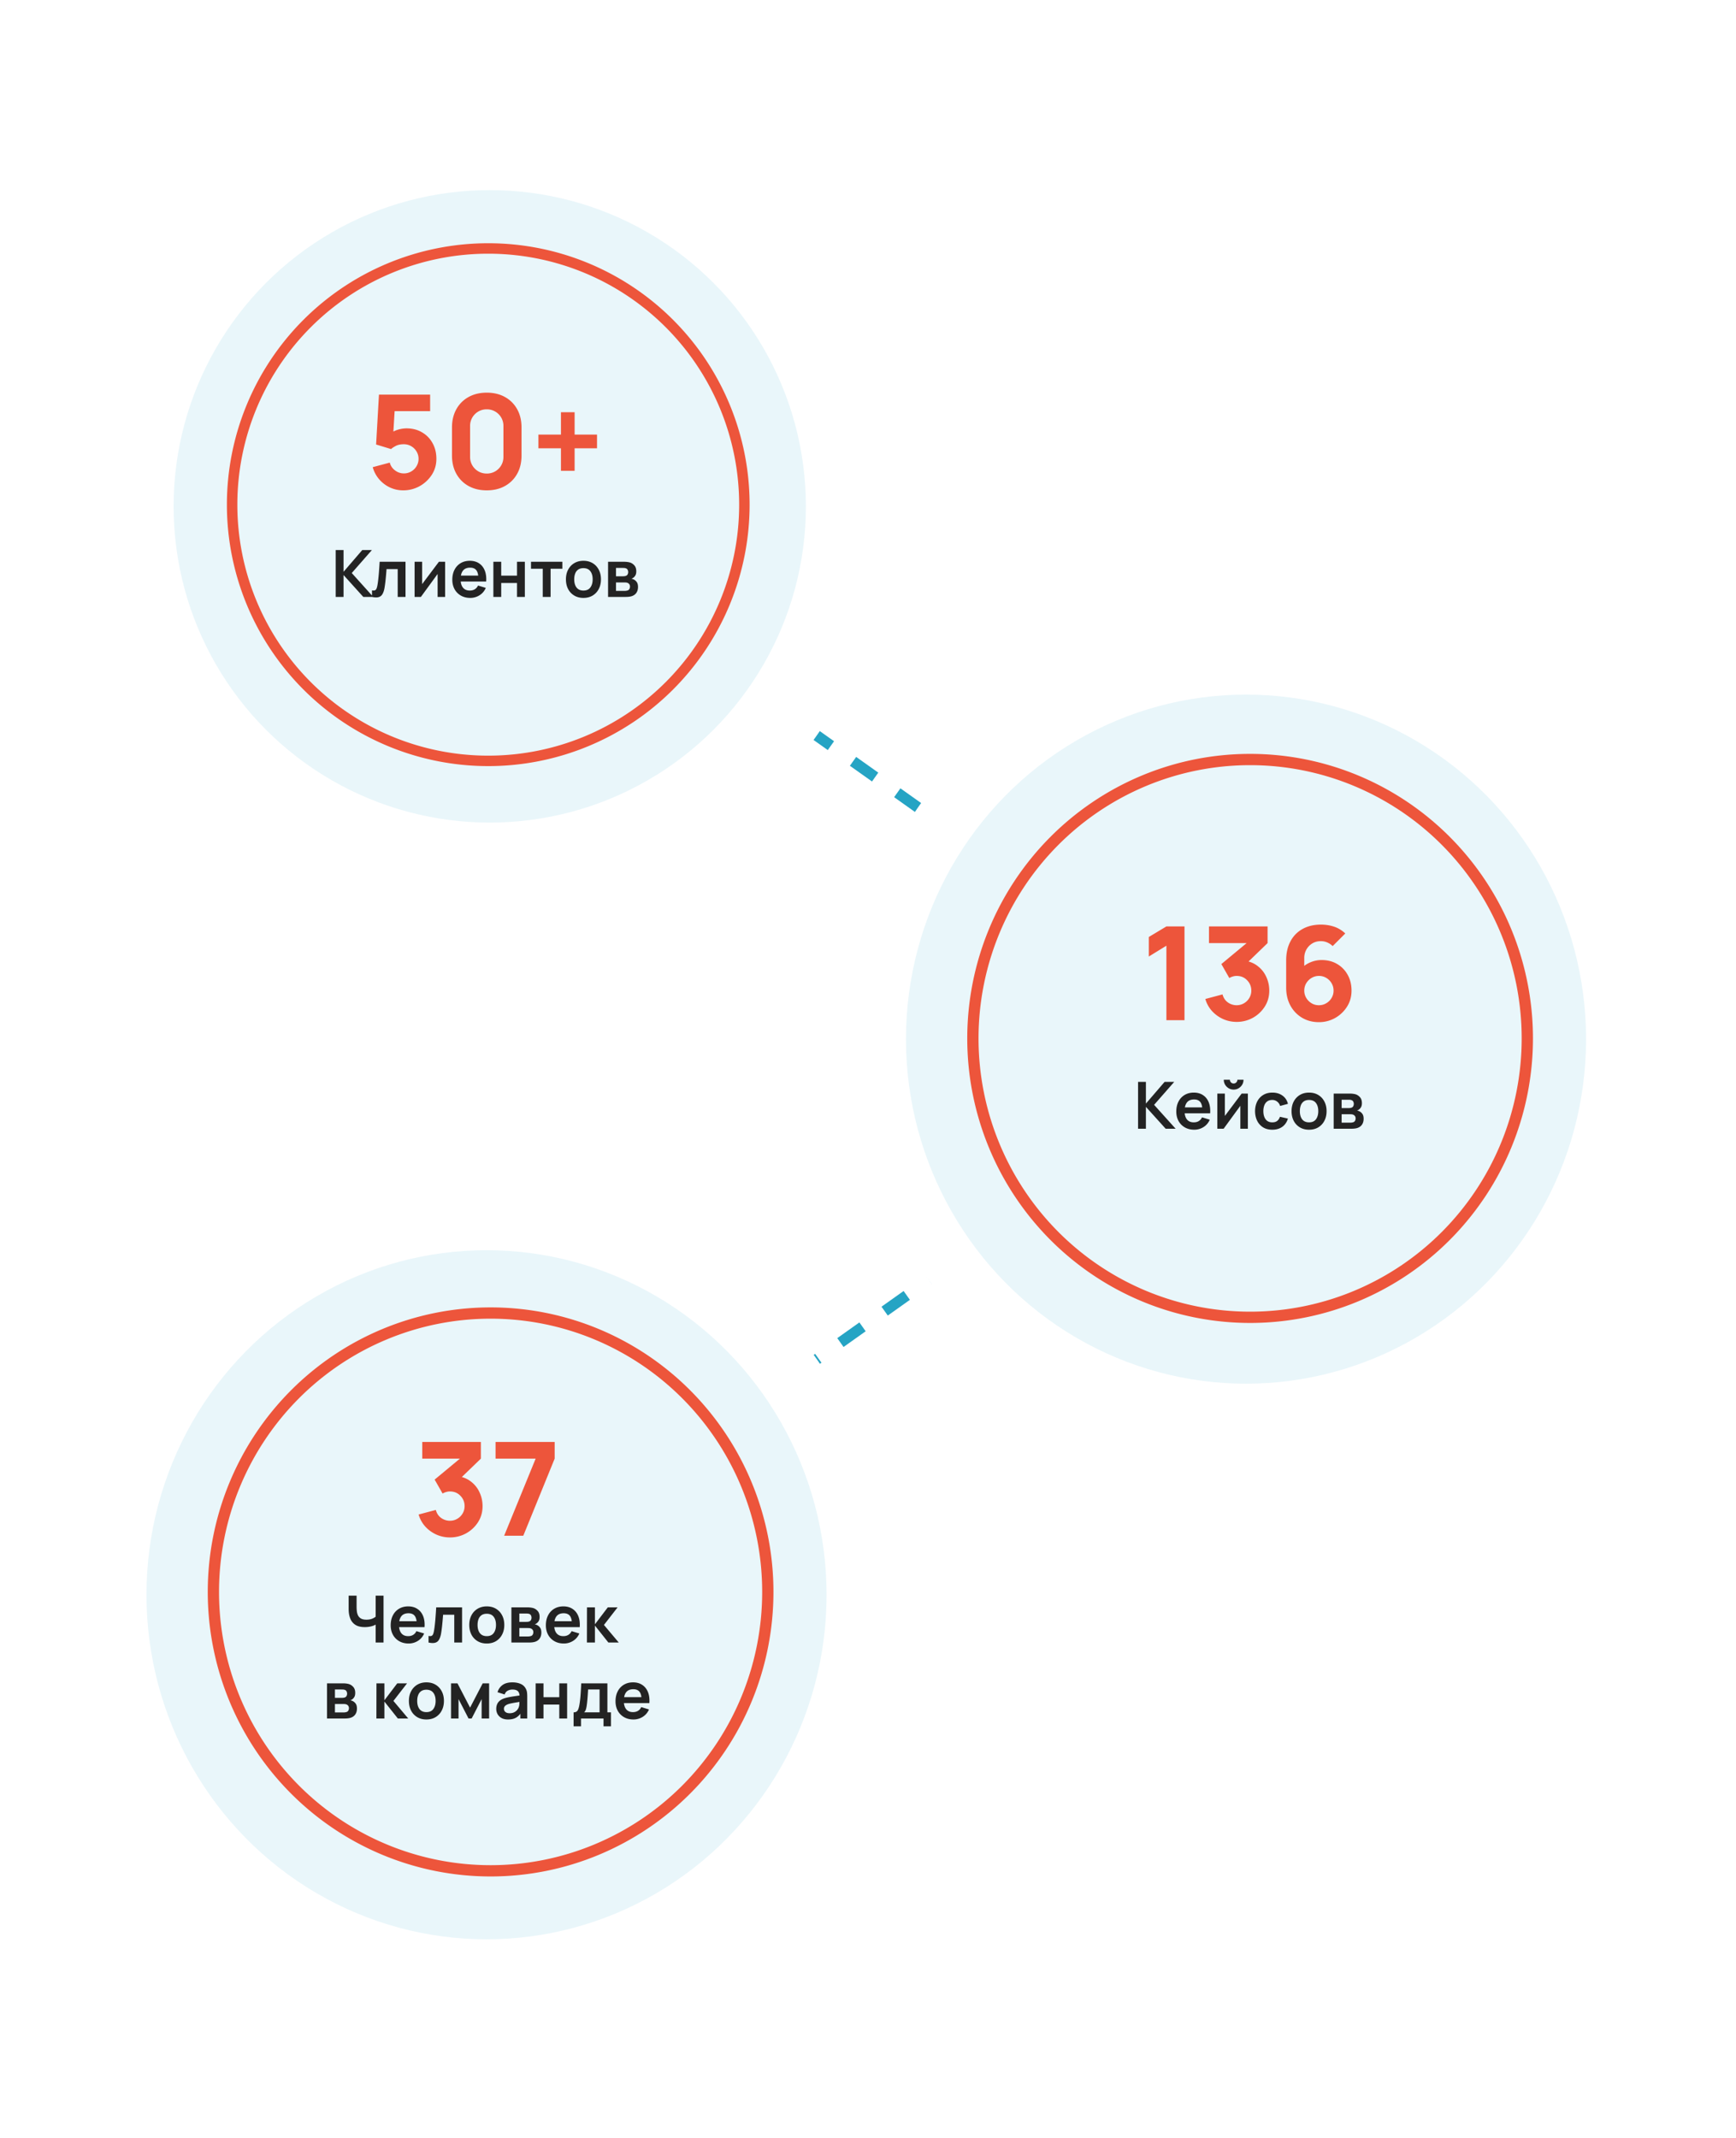 <svg width="320" height="394" viewBox="0 0 320 394" fill="none" xmlns="http://www.w3.org/2000/svg"><path d="m92 94 139.5 99-145 103" stroke="#25A4C4" stroke-width="2" stroke-dasharray="5 5"/><g filter="url(#a)"><circle cx="230" cy="191" r="74" fill="#fff"/></g><g filter="url(#b)"><ellipse cx="229.682" cy="191.491" rx="62.682" ry="63.491" fill="#E9F6FA"/></g><path d="M215.004 188v-13.728l-3.24 1.992v-3.6l3.24-1.944h3.336V188h-3.336Zm12.939.312a6.086 6.086 0 0 1-2.472-.516 6.254 6.254 0 0 1-2.052-1.476 5.56 5.56 0 0 1-1.236-2.232l3.168-.84c.168.632.496 1.124.984 1.476a2.766 2.766 0 0 0 1.608.516c.496 0 .948-.12 1.356-.36.416-.24.744-.564.984-.972a2.56 2.56 0 0 0 .372-1.356c0-.744-.256-1.38-.768-1.908-.504-.536-1.152-.804-1.944-.804-.24 0-.472.036-.696.108-.224.064-.44.156-.648.276l-1.464-2.568 5.496-4.56.24.696h-8.016v-3.072h10.8v3.072l-4.272 4.128-.024-.912c.992.152 1.828.5 2.508 1.044a5.131 5.131 0 0 1 1.56 1.992c.36.784.54 1.62.54 2.508 0 1.088-.276 2.068-.828 2.94a6.113 6.113 0 0 1-2.196 2.064 6.1 6.1 0 0 1-3 .756Zm15.163.048c-1.144 0-2.172-.268-3.084-.804a5.822 5.822 0 0 1-2.148-2.232c-.528-.96-.792-2.068-.792-3.324v-5.016c0-1.36.264-2.532.792-3.516a5.477 5.477 0 0 1 2.232-2.28c.96-.536 2.088-.804 3.384-.804.84 0 1.64.124 2.4.372s1.456.668 2.088 1.26l-2.328 2.328a3.127 3.127 0 0 0-.996-.672 2.945 2.945 0 0 0-1.164-.24c-.624 0-1.168.148-1.632.444a3.044 3.044 0 0 0-1.068 1.14 3.11 3.11 0 0 0-.372 1.488v2.568l-.552-.6a5.067 5.067 0 0 1 1.716-1.152 5.247 5.247 0 0 1 2.028-.408c1.088 0 2.044.244 2.868.732a5.144 5.144 0 0 1 1.944 2.004c.472.848.708 1.816.708 2.904 0 1.088-.276 2.072-.828 2.952a6.177 6.177 0 0 1-2.196 2.088 6.024 6.024 0 0 1-3 .768Zm0-3.12c.496 0 .948-.12 1.356-.36.416-.24.744-.564.984-.972a2.56 2.56 0 0 0 .372-1.356c0-.496-.12-.948-.36-1.356a2.668 2.668 0 0 0-.972-.984 2.56 2.56 0 0 0-1.356-.372c-.496 0-.952.124-1.368.372-.408.24-.736.568-.984.984-.24.408-.36.86-.36 1.356 0 .48.12.924.36 1.332.24.408.564.736.972.984.408.248.86.372 1.356.372Z" fill="#ED553B"/><path d="M209.781 208v-8.64h1.446v4.008l3.45-4.008h1.776l-3.714 4.236 3.966 4.404h-1.836l-3.642-4.032V208h-1.446Zm10.353.18c-.656 0-1.232-.142-1.728-.426a3.034 3.034 0 0 1-1.164-1.182c-.276-.504-.414-1.084-.414-1.74 0-.708.136-1.322.408-1.842a2.98 2.98 0 0 1 1.134-1.218c.484-.288 1.044-.432 1.68-.432.672 0 1.242.158 1.71.474.472.312.822.754 1.05 1.326.228.572.314 1.246.258 2.022h-1.434v-.528c-.004-.704-.128-1.218-.372-1.542-.244-.324-.628-.486-1.152-.486-.592 0-1.032.184-1.32.552-.288.364-.432.898-.432 1.602 0 .656.144 1.164.432 1.524.288.36.708.54 1.26.54.356 0 .662-.078.918-.234.26-.16.46-.39.6-.69l1.428.432a2.894 2.894 0 0 1-1.152 1.362 3.151 3.151 0 0 1-1.71.486Zm-2.232-3.018v-1.092h4.458v1.092h-4.458Zm9.498-4.374c-.332 0-.636-.082-.912-.246a1.88 1.88 0 0 1-.66-.654 1.763 1.763 0 0 1-.246-.918h1.128a.68.68 0 0 0 .198.492.68.68 0 0 0 .492.198.66.66 0 0 0 .486-.198.67.67 0 0 0 .204-.492h1.128c0 .336-.082.642-.246.918a1.88 1.88 0 0 1-.66.654c-.276.164-.58.246-.912.246Zm2.622.732V208h-1.386v-4.23l-3.084 4.23h-1.158v-6.48h1.386v4.122l3.096-4.122h1.146Zm4.499 6.66c-.668 0-1.238-.148-1.71-.444a2.956 2.956 0 0 1-1.086-1.224c-.248-.516-.374-1.1-.378-1.752.004-.664.134-1.252.39-1.764.26-.516.628-.92 1.104-1.212.476-.296 1.042-.444 1.698-.444.736 0 1.358.186 1.866.558.512.368.846.872 1.002 1.512l-1.44.39a1.57 1.57 0 0 0-.558-.81 1.437 1.437 0 0 0-.888-.294c-.376 0-.686.09-.93.27-.244.176-.424.42-.54.732a3.033 3.033 0 0 0-.174 1.062c0 .616.138 1.114.414 1.494.276.38.686.57 1.23.57.384 0 .686-.088.906-.264.224-.176.392-.43.504-.762l1.476.33c-.2.66-.55 1.168-1.05 1.524-.5.352-1.112.528-1.836.528Zm6.775 0c-.648 0-1.214-.146-1.698-.438a3.008 3.008 0 0 1-1.128-1.206c-.264-.516-.396-1.108-.396-1.776 0-.68.136-1.276.408-1.788.272-.512.65-.912 1.134-1.2.484-.288 1.044-.432 1.68-.432.652 0 1.22.146 1.704.438.484.292.86.696 1.128 1.212.268.512.402 1.102.402 1.77 0 .672-.136 1.266-.408 1.782a3.008 3.008 0 0 1-1.128 1.206c-.484.288-1.05.432-1.698.432Zm0-1.356c.576 0 1.004-.192 1.284-.576.28-.384.42-.88.42-1.488 0-.628-.142-1.128-.426-1.5-.284-.376-.71-.564-1.278-.564-.388 0-.708.088-.96.264a1.52 1.52 0 0 0-.552.726c-.12.308-.18.666-.18 1.074 0 .628.142 1.13.426 1.506.288.372.71.558 1.266.558ZM245.84 208v-6.48h2.946c.212 0 .41.012.594.036.184.024.342.054.474.09.312.092.588.272.828.54.24.264.36.63.36 1.098 0 .276-.044.504-.132.684a1.364 1.364 0 0 1-.774.684 1.442 1.442 0 0 1 .996.618c.152.212.228.51.228.894 0 .436-.106.804-.318 1.104-.208.296-.514.502-.918.618-.148.04-.318.07-.51.09a7.079 7.079 0 0 1-.588.024h-3.186Zm1.464-1.116h1.62a1.757 1.757 0 0 0 .546-.09.533.533 0 0 0 .312-.276.892.892 0 0 0 .102-.414c0-.196-.05-.352-.15-.468a.689.689 0 0 0-.348-.24.795.795 0 0 0-.264-.054 2.725 2.725 0 0 0-.228-.012h-1.59v1.554Zm0-2.688h1.2c.124 0 .244-.006.36-.018.12-.016.22-.042.3-.078a.52.52 0 0 0 .288-.264.89.89 0 0 0 .096-.414.866.866 0 0 0-.108-.432.514.514 0 0 0-.33-.264c-.1-.04-.222-.062-.366-.066l-.27-.006h-1.17v1.542Z" fill="#232323"/><path d="M230.434 139.962a50.833 50.833 0 0 0-19.557 3.913 51.081 51.081 0 0 0-16.577 11.142 51.403 51.403 0 0 0-11.075 16.673 51.645 51.645 0 0 0-3.889 19.666 51.645 51.645 0 0 0 3.889 19.666 51.403 51.403 0 0 0 11.075 16.673 51.081 51.081 0 0 0 16.577 11.142 50.852 50.852 0 0 0 19.557 3.913c6.711 0 13.356-1.33 19.556-3.913a51.075 51.075 0 0 0 16.578-11.142 51.419 51.419 0 0 0 11.075-16.673 51.664 51.664 0 0 0 0-39.332 51.419 51.419 0 0 0-11.075-16.673 51.075 51.075 0 0 0-16.578-11.142 50.828 50.828 0 0 0-19.556-3.913h0Z" stroke="#ED553B" stroke-width="2.078" stroke-linecap="round"/><g filter="url(#c)"><circle cx="90" cy="93" r="74" fill="#fff"/></g><circle cx="90.275" cy="93.308" r="58.275" fill="#E9F6FA"/><path d="M74.32 90.36c-.872 0-1.692-.18-2.46-.54a5.917 5.917 0 0 1-1.968-1.5 5.78 5.78 0 0 1-1.188-2.232l3.144-.84c.104.408.288.76.552 1.056.272.296.584.528.936.696.36.16.728.24 1.104.24.496 0 .948-.12 1.356-.36.416-.24.744-.564.984-.972a2.56 2.56 0 0 0 .372-1.356 2.56 2.56 0 0 0-.372-1.356 2.668 2.668 0 0 0-.984-.972c-.408-.24-.86-.36-1.356-.36-.608 0-1.104.104-1.488.312-.384.2-.672.392-.864.576l-2.76-.84.528-9.192h9.432v3.048h-7.632l1.152-1.08-.36 5.928-.552-.672a4.13 4.13 0 0 1 1.476-.768 5.577 5.577 0 0 1 1.548-.24c1.088 0 2.044.244 2.868.732a5.06 5.06 0 0 1 1.944 1.992c.472.84.708 1.804.708 2.892 0 1.088-.284 2.072-.852 2.952a6.321 6.321 0 0 1-2.244 2.088 6.158 6.158 0 0 1-3.024.768Zm15.405 0c-1.28 0-2.4-.268-3.36-.804a5.711 5.711 0 0 1-2.244-2.244c-.536-.96-.804-2.08-.804-3.36v-5.184c0-1.28.268-2.4.804-3.36a5.711 5.711 0 0 1 2.244-2.244c.96-.536 2.08-.804 3.36-.804 1.28 0 2.4.268 3.36.804a5.711 5.711 0 0 1 2.244 2.244c.536.96.804 2.08.804 3.36v5.184c0 1.28-.268 2.4-.804 3.36a5.711 5.711 0 0 1-2.244 2.244c-.96.536-2.08.804-3.36.804Zm0-3.096a3.027 3.027 0 0 0 2.664-1.512c.272-.464.408-.984.408-1.56v-5.688a3.027 3.027 0 0 0-1.512-2.664 3.027 3.027 0 0 0-1.56-.408 3.027 3.027 0 0 0-2.664 1.512 3.027 3.027 0 0 0-.408 1.56v5.688a3.027 3.027 0 0 0 1.512 2.664c.464.272.984.408 1.56.408Zm13.676-.504v-4.152h-4.152v-2.52h4.152V75.96h2.52v4.128h4.128v2.52h-4.128v4.152h-2.52Z" fill="#ED553B"/><path d="M61.881 110v-8.64h1.446v4.008l3.45-4.008h1.776l-3.714 4.236L68.805 110h-1.836l-3.642-4.032V110h-1.446Zm6.69 0v-1.212c.235.044.417.04.545-.012a.556.556 0 0 0 .288-.312c.064-.152.12-.354.168-.606.064-.356.12-.766.168-1.23.052-.464.096-.96.132-1.488.04-.528.076-1.068.108-1.62h4.77V110h-1.44v-5.124h-2.058a94.027 94.027 0 0 1-.162 1.848 25.464 25.464 0 0 1-.222 1.686c-.092.468-.224.838-.396 1.11a1.126 1.126 0 0 1-.708.522c-.304.08-.702.066-1.194-.042Zm13.48-6.48V110h-1.385v-4.23L77.582 110h-1.158v-6.48h1.386v4.122l3.096-4.122h1.146Zm4.632 6.66c-.657 0-1.233-.142-1.729-.426a3.034 3.034 0 0 1-1.163-1.182c-.276-.504-.415-1.084-.415-1.74 0-.708.136-1.322.408-1.842a2.98 2.98 0 0 1 1.134-1.218c.484-.288 1.044-.432 1.68-.432.672 0 1.243.158 1.71.474.472.312.822.754 1.05 1.326.228.572.314 1.246.258 2.022h-1.433v-.528c-.005-.704-.129-1.218-.373-1.542-.243-.324-.627-.486-1.151-.486-.593 0-1.033.184-1.32.552-.288.364-.433.898-.433 1.602 0 .656.144 1.164.432 1.524.288.36.709.54 1.26.54.356 0 .662-.078.918-.234.26-.16.46-.39.6-.69l1.428.432a2.894 2.894 0 0 1-1.151 1.362 3.151 3.151 0 0 1-1.71.486Zm-2.233-3.018v-1.092h4.459v1.092H84.45ZM90.944 110v-6.48h1.446v2.556h2.91v-2.556h1.446V110H95.3v-2.568h-2.91V110h-1.446Zm9.103 0v-5.196H97.88v-1.284h5.778v1.284h-2.166V110h-1.446Zm7.494.18c-.648 0-1.214-.146-1.698-.438a3.008 3.008 0 0 1-1.128-1.206c-.264-.516-.396-1.108-.396-1.776 0-.68.136-1.276.408-1.788.272-.512.65-.912 1.134-1.2.484-.288 1.044-.432 1.68-.432.652 0 1.22.146 1.704.438.484.292.86.696 1.128 1.212.268.512.402 1.102.402 1.77 0 .672-.136 1.266-.408 1.782a3.008 3.008 0 0 1-1.128 1.206c-.484.288-1.05.432-1.698.432Zm0-1.356c.576 0 1.004-.192 1.284-.576.28-.384.42-.88.42-1.488 0-.628-.142-1.128-.426-1.5-.284-.376-.71-.564-1.278-.564-.388 0-.708.088-.96.264a1.52 1.52 0 0 0-.552.726c-.12.308-.18.666-.18 1.074 0 .628.142 1.13.426 1.506.288.372.71.558 1.266.558Zm4.544 1.176v-6.48h2.946c.212 0 .41.012.594.036.184.024.342.054.474.09.312.092.588.272.828.54.24.264.36.63.36 1.098 0 .276-.044.504-.132.684a1.364 1.364 0 0 1-.774.684 1.442 1.442 0 0 1 .996.618c.152.212.228.51.228.894 0 .436-.106.804-.318 1.104-.208.296-.514.502-.918.618-.148.04-.318.07-.51.09a7.079 7.079 0 0 1-.588.024h-3.186Zm1.464-1.116h1.62a1.757 1.757 0 0 0 .546-.09.533.533 0 0 0 .312-.276.892.892 0 0 0 .102-.414c0-.196-.05-.352-.15-.468a.689.689 0 0 0-.348-.24.795.795 0 0 0-.264-.054 2.725 2.725 0 0 0-.228-.012h-1.59v1.554Zm0-2.688h1.2c.124 0 .244-.006.36-.018.12-.016.22-.042.3-.078a.52.52 0 0 0 .288-.264.89.89 0 0 0 .096-.414.866.866 0 0 0-.108-.432.514.514 0 0 0-.33-.264c-.1-.04-.222-.062-.366-.066l-.27-.006h-1.17v1.542Z" fill="#232323"/><path d="M90 45.787a47.212 47.212 0 1 0 0 94.425 47.212 47.212 0 0 0 0-94.425h0Z" stroke="#ED553B" stroke-width="1.926" stroke-linecap="round"/><g filter="url(#d)"><circle cx="90" cy="293" r="74" fill="#fff"/></g><g filter="url(#e)"><ellipse cx="89.682" cy="293.876" rx="62.682" ry="63.491" fill="#E9F6FA"/></g><path d="M82.927 283.312a6.086 6.086 0 0 1-2.472-.516 6.254 6.254 0 0 1-2.052-1.476 5.56 5.56 0 0 1-1.236-2.232l3.168-.84c.168.632.496 1.124.984 1.476a2.766 2.766 0 0 0 1.608.516c.496 0 .948-.12 1.356-.36.416-.24.744-.564.984-.972a2.56 2.56 0 0 0 .372-1.356c0-.744-.256-1.38-.768-1.908-.504-.536-1.152-.804-1.944-.804-.24 0-.472.036-.696.108-.224.064-.44.156-.648.276l-1.464-2.568 5.496-4.56.24.696h-8.016v-3.072h10.8v3.072l-4.272 4.128-.024-.912c.992.152 1.828.5 2.508 1.044a5.131 5.131 0 0 1 1.56 1.992c.36.784.54 1.62.54 2.508 0 1.088-.276 2.068-.828 2.94a6.113 6.113 0 0 1-2.196 2.064 6.1 6.1 0 0 1-3 .756ZM92.931 283l5.808-14.208h-7.392v-3.072h10.896v3.072L96.459 283H92.93Z" fill="#ED553B"/><path d="M69.247 302.68v-3.84l.234.372c-.236.196-.556.35-.96.462a4.977 4.977 0 0 1-1.29.162c-.728 0-1.308-.142-1.74-.426a2.397 2.397 0 0 1-.936-1.176c-.192-.5-.288-1.078-.288-1.734v-2.46h1.464v2.016c0 .296.016.588.048.876.036.284.112.542.228.774.12.232.302.418.546.558.244.136.574.204.99.204.464 0 .86-.078 1.188-.234.328-.156.56-.322.696-.498l-.18.726v-4.422h1.452v8.64h-1.452Zm6.075.18c-.656 0-1.232-.142-1.728-.426a3.034 3.034 0 0 1-1.164-1.182c-.276-.504-.414-1.084-.414-1.74 0-.708.136-1.322.408-1.842a2.98 2.98 0 0 1 1.134-1.218c.484-.288 1.044-.432 1.68-.432.672 0 1.242.158 1.71.474.472.312.822.754 1.05 1.326.228.572.314 1.246.258 2.022h-1.434v-.528c-.004-.704-.128-1.218-.372-1.542-.244-.324-.628-.486-1.152-.486-.592 0-1.032.184-1.32.552-.288.364-.432.898-.432 1.602 0 .656.144 1.164.432 1.524.288.36.708.54 1.26.54.356 0 .662-.078.918-.234.26-.16.46-.39.6-.69l1.428.432a2.894 2.894 0 0 1-1.152 1.362 3.151 3.151 0 0 1-1.71.486Zm-2.232-3.018v-1.092h4.458v1.092H73.09Zm5.905 2.838v-1.212c.236.044.418.04.546-.012a.556.556 0 0 0 .288-.312c.064-.152.12-.354.168-.606.064-.356.12-.766.168-1.23.052-.464.096-.96.132-1.488.04-.528.076-1.068.108-1.62h4.77v6.48h-1.44v-5.124h-2.058a94.027 94.027 0 0 1-.162 1.848 25.464 25.464 0 0 1-.222 1.686c-.092.468-.224.838-.396 1.11a1.126 1.126 0 0 1-.708.522c-.304.08-.702.066-1.194-.042Zm10.728.18c-.648 0-1.214-.146-1.698-.438a3.008 3.008 0 0 1-1.128-1.206c-.264-.516-.396-1.108-.396-1.776 0-.68.136-1.276.408-1.788.272-.512.65-.912 1.134-1.2.484-.288 1.044-.432 1.68-.432.652 0 1.22.146 1.704.438.484.292.86.696 1.128 1.212.268.512.402 1.102.402 1.77 0 .672-.136 1.266-.408 1.782a3.008 3.008 0 0 1-1.128 1.206c-.484.288-1.05.432-1.698.432Zm0-1.356c.576 0 1.004-.192 1.284-.576.28-.384.42-.88.42-1.488 0-.628-.142-1.128-.426-1.5-.284-.376-.71-.564-1.278-.564-.388 0-.708.088-.96.264a1.52 1.52 0 0 0-.552.726c-.12.308-.18.666-.18 1.074 0 .628.142 1.13.426 1.506.288.372.71.558 1.266.558Zm4.544 1.176v-6.48h2.946c.212 0 .41.012.594.036.184.024.342.054.474.09.312.092.588.272.828.54.24.264.36.63.36 1.098 0 .276-.044.504-.132.684a1.364 1.364 0 0 1-.774.684 1.442 1.442 0 0 1 .996.618c.152.212.228.51.228.894 0 .436-.106.804-.318 1.104-.208.296-.514.502-.918.618-.148.04-.318.07-.51.09a7.079 7.079 0 0 1-.588.024h-3.186Zm1.464-1.116h1.62a1.757 1.757 0 0 0 .546-.09.533.533 0 0 0 .312-.276.892.892 0 0 0 .102-.414c0-.196-.05-.352-.15-.468a.689.689 0 0 0-.348-.24.795.795 0 0 0-.264-.054 2.725 2.725 0 0 0-.228-.012h-1.59v1.554Zm0-2.688h1.2c.124 0 .244-.006.36-.018.12-.016.22-.042.3-.078a.52.52 0 0 0 .288-.264.89.89 0 0 0 .096-.414.866.866 0 0 0-.108-.432.514.514 0 0 0-.33-.264c-.1-.04-.222-.062-.366-.066l-.27-.006h-1.17v1.542Zm8.197 3.984c-.656 0-1.232-.142-1.728-.426a3.034 3.034 0 0 1-1.164-1.182c-.276-.504-.414-1.084-.414-1.74 0-.708.136-1.322.408-1.842a2.98 2.98 0 0 1 1.134-1.218c.484-.288 1.044-.432 1.68-.432.672 0 1.242.158 1.71.474.472.312.822.754 1.05 1.326.228.572.314 1.246.258 2.022h-1.434v-.528c-.004-.704-.128-1.218-.372-1.542-.244-.324-.628-.486-1.152-.486-.592 0-1.032.184-1.32.552-.288.364-.432.898-.432 1.602 0 .656.144 1.164.432 1.524.288.36.708.54 1.26.54.356 0 .662-.078.918-.234.26-.16.46-.39.6-.69l1.428.432a2.894 2.894 0 0 1-1.152 1.362 3.151 3.151 0 0 1-1.71.486Zm-2.232-3.018v-1.092h4.458v1.092h-4.458Zm6.493 2.838.012-6.48h1.464v3.12l2.37-3.12h1.806l-2.514 3.24 2.73 3.24h-1.914l-2.478-3.12v3.12h-1.476Zm-47.912 14v-6.48h2.945c.212 0 .41.012.594.036.184.024.343.054.474.09.313.092.588.272.828.54.24.264.36.63.36 1.098 0 .276-.043.504-.131.684a1.364 1.364 0 0 1-.774.684 1.442 1.442 0 0 1 .996.618c.151.212.227.51.227.894 0 .436-.106.804-.318 1.104-.207.296-.513.502-.917.618-.149.04-.319.07-.51.09a7.079 7.079 0 0 1-.589.024h-3.186Zm1.463-1.116h1.62a1.757 1.757 0 0 0 .547-.09.533.533 0 0 0 .312-.276.892.892 0 0 0 .102-.414c0-.196-.05-.352-.15-.468a.689.689 0 0 0-.349-.24.795.795 0 0 0-.264-.054 2.725 2.725 0 0 0-.227-.012h-1.59v1.554Zm0-2.688h1.2c.125 0 .245-.006.36-.018.12-.016.22-.042.3-.078a.52.52 0 0 0 .288-.264.89.89 0 0 0 .096-.414.866.866 0 0 0-.108-.432.514.514 0 0 0-.33-.264c-.1-.04-.221-.062-.365-.066l-.27-.006h-1.17v1.542Zm7.642 3.804.012-6.48h1.464v3.12l2.37-3.12h1.806l-2.514 3.24 2.73 3.24h-1.914l-2.478-3.12v3.12h-1.476Zm9.214.18c-.648 0-1.214-.146-1.698-.438a3.008 3.008 0 0 1-1.128-1.206c-.264-.516-.396-1.108-.396-1.776 0-.68.136-1.276.408-1.788.272-.512.65-.912 1.134-1.2.484-.288 1.044-.432 1.68-.432.652 0 1.22.146 1.704.438.484.292.86.696 1.128 1.212.268.512.402 1.102.402 1.77 0 .672-.136 1.266-.408 1.782a3.008 3.008 0 0 1-1.128 1.206c-.484.288-1.05.432-1.698.432Zm0-1.356c.576 0 1.004-.192 1.284-.576.28-.384.42-.88.42-1.488 0-.628-.142-1.128-.426-1.5-.284-.376-.71-.564-1.278-.564-.388 0-.708.088-.96.264a1.52 1.52 0 0 0-.552.726c-.12.308-.18.666-.18 1.074 0 .628.142 1.13.426 1.506.288.372.71.558 1.266.558Zm4.544 1.176v-6.48h1.188l2.322 4.476 2.328-4.476h1.182v6.48h-1.38v-3.57l-1.842 3.57h-.57l-1.842-3.57v3.57H83.14Zm10.507.18c-.468 0-.864-.088-1.188-.264a1.867 1.867 0 0 1-.738-.714 1.984 1.984 0 0 1-.246-.978c0-.312.052-.592.156-.84.104-.252.264-.468.48-.648.216-.184.496-.334.84-.45.26-.084.564-.16.912-.228.352-.068.732-.13 1.14-.186.412-.06.842-.124 1.29-.192l-.516.294c.004-.448-.096-.778-.3-.99-.204-.212-.548-.318-1.032-.318a1.87 1.87 0 0 0-.846.204c-.272.136-.462.37-.57.702l-1.32-.414c.16-.548.464-.988.912-1.32.452-.332 1.06-.498 1.824-.498.576 0 1.082.094 1.518.282.44.188.766.496.978.924.116.228.186.462.21.702.024.236.036.494.036.774v3.978h-1.266v-1.404l.21.228c-.292.468-.634.812-1.026 1.032-.388.216-.874.324-1.458.324Zm.288-1.152c.328 0 .608-.058.84-.174.232-.116.416-.258.552-.426.14-.168.234-.326.282-.474a1.8 1.8 0 0 0 .126-.63c.012-.24.018-.434.018-.582l.444.132c-.436.068-.81.128-1.122.18-.312.052-.58.102-.804.15a5.122 5.122 0 0 0-.594.15c-.168.06-.31.13-.426.21a.93.93 0 0 0-.27.276.72.72 0 0 0-.09.366c0 .16.04.302.12.426.08.12.196.216.348.288.156.072.348.108.576.108Zm4.802.972v-6.48h1.446v2.556h2.91V310.2h1.446v6.48h-1.446v-2.568h-2.91v2.568h-1.446Zm6.997 1.44v-2.574c.352 0 .602-.12.75-.36.148-.24.266-.656.354-1.248.056-.352.102-.724.138-1.116a34.1 34.1 0 0 0 .09-1.242c.028-.436.052-.896.072-1.38h4.824v5.346h.654v2.574h-1.368v-1.44h-4.152v1.44h-1.362Zm1.938-2.574h2.85v-4.212h-2.118a54.99 54.99 0 0 1-.096 1.482c-.02.248-.042.486-.066.714-.02.224-.044.432-.072.624a5.512 5.512 0 0 1-.162.828 1.314 1.314 0 0 1-.336.564Zm9.094 1.314c-.656 0-1.232-.142-1.728-.426a3.034 3.034 0 0 1-1.164-1.182c-.276-.504-.414-1.084-.414-1.74 0-.708.136-1.322.408-1.842a2.98 2.98 0 0 1 1.134-1.218c.484-.288 1.044-.432 1.68-.432.672 0 1.242.158 1.71.474.472.312.822.754 1.05 1.326.228.572.314 1.246.258 2.022h-1.434v-.528c-.004-.704-.128-1.218-.372-1.542-.244-.324-.628-.486-1.152-.486-.592 0-1.032.184-1.32.552-.288.364-.432.898-.432 1.602 0 .656.144 1.164.432 1.524.288.36.708.54 1.26.54.356 0 .662-.078.918-.234.26-.16.46-.39.6-.69l1.428.432a2.894 2.894 0 0 1-1.152 1.362 3.151 3.151 0 0 1-1.71.486Zm-2.232-3.018v-1.092h4.458v1.092h-4.458Z" fill="#232323"/><path d="M90.434 241.962a50.83 50.83 0 0 0-19.556 3.913A51.069 51.069 0 0 0 54.3 257.017a51.417 51.417 0 0 0-11.075 16.673 51.656 51.656 0 0 0 0 39.332A51.417 51.417 0 0 0 54.3 329.695a51.069 51.069 0 0 0 16.578 11.142 50.848 50.848 0 0 0 19.556 3.913c6.711 0 13.356-1.33 19.556-3.913a51.075 51.075 0 0 0 16.578-11.142 51.419 51.419 0 0 0 11.075-16.673 51.664 51.664 0 0 0 0-39.332 51.419 51.419 0 0 0-11.075-16.673 51.075 51.075 0 0 0-16.578-11.142 50.829 50.829 0 0 0-19.556-3.913h0Z" stroke="#ED553B" stroke-width="2.078" stroke-linecap="round"/><defs><filter id="a" x="129.493" y="90.493" width="201.015" height="201.015" filterUnits="userSpaceOnUse" color-interpolation-filters="sRGB"><feFlood flood-opacity="0" result="BackgroundImageFix"/><feColorMatrix in="SourceAlpha" values="0 0 0 0 0 0 0 0 0 0 0 0 0 0 0 0 0 0 127 0" result="hardAlpha"/><feOffset/><feGaussianBlur stdDeviation="13.254"/><feComposite in2="hardAlpha" operator="out"/><feColorMatrix values="0 0 0 0 0 0 0 0 0 0 0 0 0 0 0 0 0 0 0.01 0"/><feBlend in2="BackgroundImageFix" result="effect1_dropShadow_399_38971"/><feBlend in="SourceGraphic" in2="effect1_dropShadow_399_38971" result="shape"/></filter><filter id="b" x="146.736" y="107.736" width="165.891" height="167.51" filterUnits="userSpaceOnUse" color-interpolation-filters="sRGB"><feFlood flood-opacity="0" result="BackgroundImageFix"/><feColorMatrix in="SourceAlpha" values="0 0 0 0 0 0 0 0 0 0 0 0 0 0 0 0 0 0 127 0" result="hardAlpha"/><feOffset/><feGaussianBlur stdDeviation="10.132"/><feComposite in2="hardAlpha" operator="out"/><feColorMatrix values="0 0 0 0 0 0 0 0 0 0 0 0 0 0 0 0 0 0 0.01 0"/><feBlend in2="BackgroundImageFix" result="effect1_dropShadow_399_38971"/><feBlend in="SourceGraphic" in2="effect1_dropShadow_399_38971" result="shape"/></filter><filter id="c" x="-2.776" y=".224" width="185.552" height="185.552" filterUnits="userSpaceOnUse" color-interpolation-filters="sRGB"><feFlood flood-opacity="0" result="BackgroundImageFix"/><feColorMatrix in="SourceAlpha" values="0 0 0 0 0 0 0 0 0 0 0 0 0 0 0 0 0 0 127 0" result="hardAlpha"/><feOffset/><feGaussianBlur stdDeviation="9.388"/><feComposite in2="hardAlpha" operator="out"/><feColorMatrix values="0 0 0 0 0 0 0 0 0 0 0 0 0 0 0 0 0 0 0.01 0"/><feBlend in2="BackgroundImageFix" result="effect1_dropShadow_399_38971"/><feBlend in="SourceGraphic" in2="effect1_dropShadow_399_38971" result="shape"/></filter><filter id="d" x="-10.508" y="192.493" width="201.015" height="201.015" filterUnits="userSpaceOnUse" color-interpolation-filters="sRGB"><feFlood flood-opacity="0" result="BackgroundImageFix"/><feColorMatrix in="SourceAlpha" values="0 0 0 0 0 0 0 0 0 0 0 0 0 0 0 0 0 0 127 0" result="hardAlpha"/><feOffset/><feGaussianBlur stdDeviation="13.254"/><feComposite in2="hardAlpha" operator="out"/><feColorMatrix values="0 0 0 0 0 0 0 0 0 0 0 0 0 0 0 0 0 0 0.01 0"/><feBlend in2="BackgroundImageFix" result="effect1_dropShadow_399_38971"/><feBlend in="SourceGraphic" in2="effect1_dropShadow_399_38971" result="shape"/></filter><filter id="e" x="6.736" y="210.121" width="165.891" height="167.51" filterUnits="userSpaceOnUse" color-interpolation-filters="sRGB"><feFlood flood-opacity="0" result="BackgroundImageFix"/><feColorMatrix in="SourceAlpha" values="0 0 0 0 0 0 0 0 0 0 0 0 0 0 0 0 0 0 127 0" result="hardAlpha"/><feOffset/><feGaussianBlur stdDeviation="10.132"/><feComposite in2="hardAlpha" operator="out"/><feColorMatrix values="0 0 0 0 0 0 0 0 0 0 0 0 0 0 0 0 0 0 0.01 0"/><feBlend in2="BackgroundImageFix" result="effect1_dropShadow_399_38971"/><feBlend in="SourceGraphic" in2="effect1_dropShadow_399_38971" result="shape"/></filter></defs></svg>